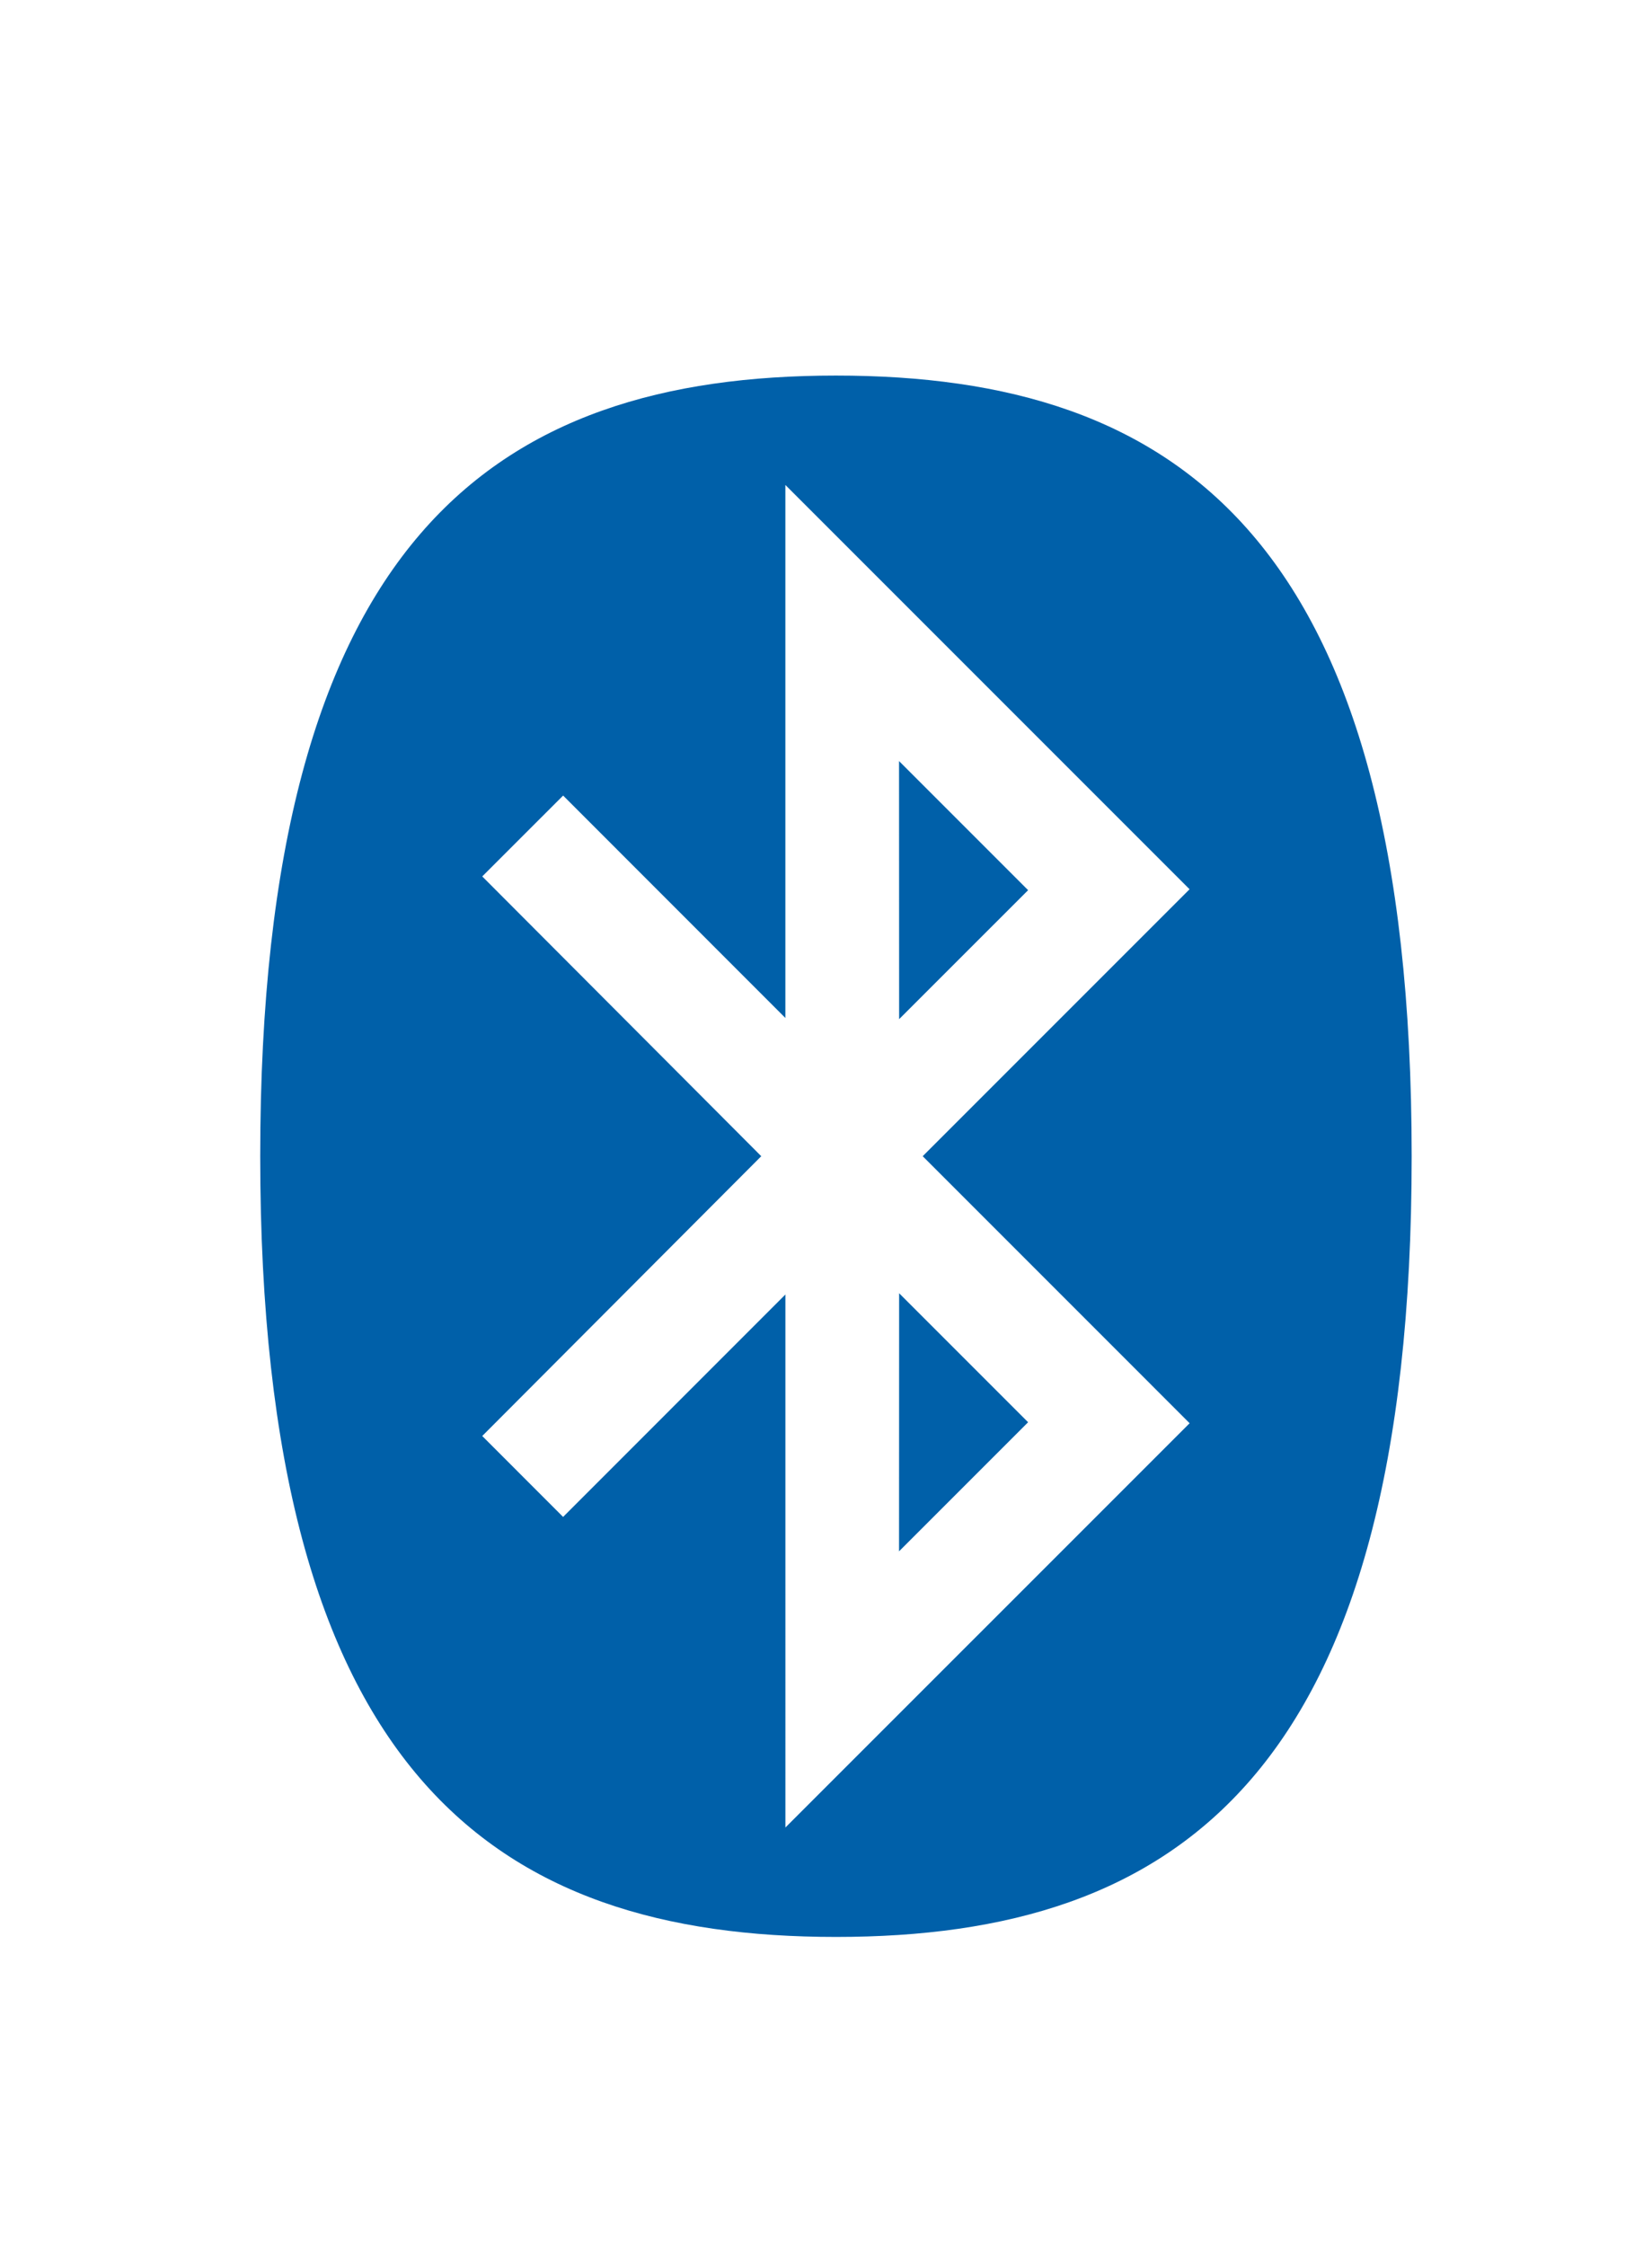 <?xml version="1.0" encoding="UTF-8" standalone="no"?>
<svg
   width="256px"
   height="348px"
   viewBox="0 0 256 348"
   version="1.1"
   preserveAspectRatio="xMidYMid"
   id="svg6"
   sodipodi:docname="bluetooth.svg"
   inkscape:version="1.1 (c68e22c387, 2021-05-23)"
   xmlns:inkscape="http://www.inkscape.org/namespaces/inkscape"
   xmlns:sodipodi="http://sodipodi.sourceforge.net/DTD/sodipodi-0.dtd"
   xmlns="http://www.w3.org/2000/svg"
   xmlns:svg="http://www.w3.org/2000/svg">
  <defs
     id="defs10" />
  <sodipodi:namedview
     id="namedview8"
     pagecolor="#ffffff"
     bordercolor="#666666"
     borderopacity="1.0"
     inkscape:pageshadow="2"
     inkscape:pageopacity="0.0"
     inkscape:pagecheckerboard="0"
     showgrid="false"
     inkscape:zoom="2.3103448"
     inkscape:cx="128.1194"
     inkscape:cy="174"
     inkscape:window-width="1920"
     inkscape:window-height="1013"
     inkscape:window-x="0"
     inkscape:window-y="27"
     inkscape:window-maximized="1"
     inkscape:current-layer="svg6" />
  <g
     id="g4"
     transform="matrix(0.697,0,0,0.697,40.325,58.185)">
    <path
       d="m 142.03,85.687 28.694,28.694 -28.676,28.67 z m 0,175.646 28.694,-28.688 -28.676,-28.676 z M 111.394,173.511 49.366,111.324 67.345,93.351 116.757,142.787 V 24.316 l 89.865,89.859 -59.335,59.335 59.347,59.353 -89.871,89.859 V 204.246 L 67.339,253.688 49.36,235.703 Z m 16.618,173.534 C 203.788,347.045 256,311.046 256,173.516 256,35.993 203.788,0 128.012,0 52.241,0 0,35.999 0,173.516 0,311.046 52.235,347.045 128.012,347.045 Z"
       fill="#0060a9"
       id="path2" />
  </g>
</svg>
